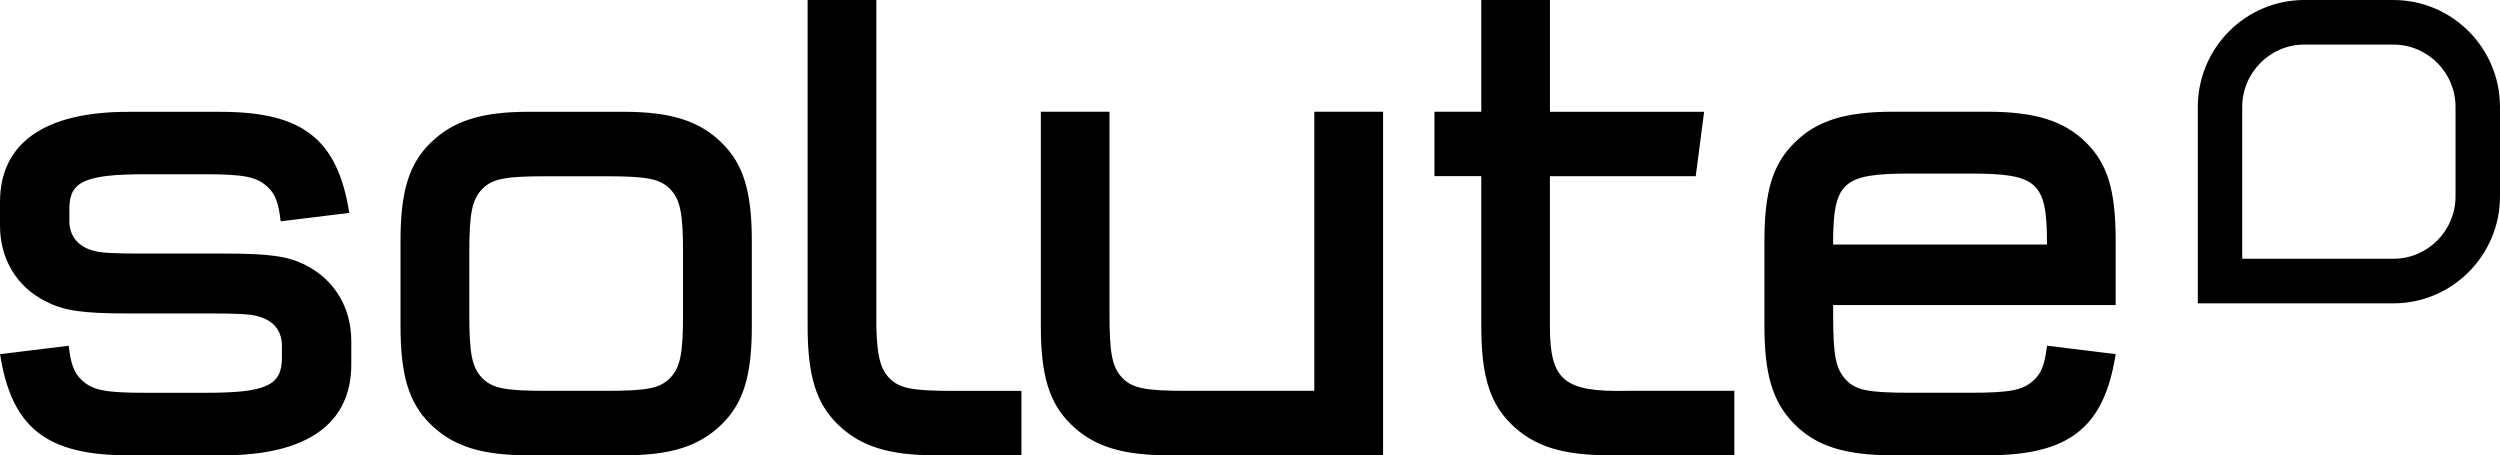 <?xml version="1.0" encoding="UTF-8"?>
<svg width="127.222px" height="23.171px" viewBox="0 0 127.222 23.171" version="1.1" xmlns="http://www.w3.org/2000/svg" xmlns:xlink="http://www.w3.org/1999/xlink">
    <title>Combined Shape</title>
    <g id="Page-1" stroke="none" stroke-width="1" fill="none" fill-rule="evenodd">
        <path d="M121.797,15.437 L111.844,15.437 L111.844,5.442 C111.844,2.44 114.277,0 117.265,0 L121.797,0 C124.788,0 127.222,2.443 127.222,5.442 L127.222,9.992 C127.222,12.994 124.788,15.437 121.797,15.437 L121.797,15.437 Z M114.104,13.168 L121.797,13.168 C123.543,13.168 124.959,11.744 124.959,9.992 L124.959,5.442 C124.959,3.693 123.54,2.269 121.797,2.269 L117.265,2.269 C115.523,2.269 114.104,3.693 114.104,5.442 L114.104,13.165 L114.104,13.168 Z M17.775,10.839 C17.186,7.098 15.421,5.691 11.239,5.691 L6.536,5.691 C2.255,5.685 0,7.292 0,10.277 L0,11.49 C0,13.163 0.847,14.604 2.32,15.329 C3.235,15.82 4.248,15.951 6.502,15.951 L10.718,15.951 C12.026,15.951 12.743,15.985 13.072,16.082 C13.888,16.279 14.346,16.804 14.346,17.592 L14.346,18.217 C14.346,19.627 13.527,19.989 10.457,19.989 L7.417,19.989 C5.325,19.989 4.705,19.858 4.151,19.333 C3.758,18.973 3.596,18.48 3.497,17.595 L0.003,18.023 C0.591,21.762 2.354,23.171 6.539,23.171 L11.344,23.171 C15.623,23.171 17.877,21.565 17.877,18.545 L17.877,17.364 C17.877,15.657 17.03,14.247 15.56,13.494 C14.645,13.034 13.729,12.903 11.375,12.903 L7.159,12.903 C5.82,12.903 5.134,12.869 4.808,12.772 C3.989,12.575 3.531,12.018 3.531,11.262 L3.531,10.605 C3.531,9.227 4.35,8.867 7.421,8.867 L10.363,8.867 C12.455,8.867 13.075,8.999 13.63,9.524 C14.022,9.883 14.184,10.374 14.281,11.262 L17.778,10.834 L17.775,10.839 Z M38.259,12.249 C38.259,9.758 37.833,8.345 36.724,7.263 C35.581,6.147 34.143,5.688 31.723,5.688 L26.918,5.688 C24.502,5.688 23.063,6.147 21.917,7.263 C20.806,8.345 20.382,9.755 20.382,12.249 L20.382,16.61 C20.382,19.102 20.808,20.514 21.917,21.596 C23.06,22.712 24.499,23.171 26.918,23.171 L31.723,23.171 C34.14,23.171 35.578,22.712 36.724,21.596 C37.836,20.514 38.259,19.105 38.259,16.61 L38.259,12.249 Z M23.882,12.903 C23.882,10.871 24.012,10.18 24.533,9.624 C25.056,9.098 25.676,8.97 27.8,8.97 L30.839,8.97 C32.963,8.97 33.585,9.101 34.106,9.624 C34.629,10.18 34.759,10.871 34.759,12.903 L34.759,15.954 C34.759,17.989 34.629,18.676 34.106,19.233 C33.582,19.758 32.963,19.889 30.839,19.889 L27.8,19.889 C25.676,19.889 25.056,19.758 24.533,19.233 C24.01,18.676 23.882,17.989 23.882,15.954 L23.882,12.903 Z M44.594,0 L41.099,0 L41.099,16.61 C41.099,19.102 41.523,20.514 42.635,21.596 C43.778,22.712 45.216,23.171 47.636,23.171 L51.98,23.171 L51.98,19.892 L48.517,19.892 C46.393,19.892 45.771,19.761 45.25,19.236 C44.793,18.745 44.628,18.089 44.596,16.613 L44.596,0 L44.594,0 Z M70.38,5.685 L66.883,5.685 L66.883,19.889 L60.381,19.889 C58.257,19.889 57.635,19.758 57.114,19.233 C56.591,18.676 56.461,17.989 56.461,15.954 L56.461,5.685 L52.967,5.685 L52.967,16.61 C52.967,19.102 53.39,20.514 54.502,21.596 C55.645,22.712 57.083,23.171 59.503,23.171 L70.383,23.171 L70.383,5.685 L70.38,5.685 Z M82.796,19.889 C79.595,19.955 78.873,19.364 78.873,16.61 L78.873,8.967 L86.293,8.967 L86.72,5.688 L78.875,5.688 L78.875,0 L75.381,0 L75.381,5.685 L72.996,5.685 L72.996,8.964 L75.381,8.964 L75.381,16.607 C75.381,19.099 75.805,20.512 76.917,21.593 C78.06,22.709 79.498,23.169 81.918,23.169 L88.258,23.169 L88.258,19.889 L82.799,19.889 L82.796,19.889 Z M93.284,12.443 C93.284,9.261 93.742,8.833 97.207,8.833 L100.247,8.833 C103.71,8.833 104.17,9.261 104.17,12.443 L93.287,12.443 L93.284,12.443 Z M104.167,17.592 C104.068,18.477 103.906,18.971 103.513,19.33 C102.959,19.855 102.336,19.987 100.247,19.987 L97.208,19.987 C95.084,19.987 94.43,19.855 93.941,19.33 C93.418,18.774 93.287,18.083 93.287,16.051 L93.287,15.526 L107.664,15.526 L107.664,12.246 C107.664,9.655 107.241,8.308 106.129,7.226 C105.017,6.142 103.548,5.685 101.128,5.685 L96.326,5.685 C93.907,5.685 92.437,6.145 91.325,7.26 C90.214,8.342 89.79,9.752 89.79,12.246 L89.79,16.607 C89.79,19.067 90.214,20.477 91.325,21.593 C92.437,22.709 93.907,23.169 96.326,23.169 L101.128,23.169 C105.313,23.169 107.079,21.759 107.664,18.02 L104.17,17.592 L104.167,17.592 Z" id="Combined-Shape" fill="#000000"></path>
    </g>
</svg>